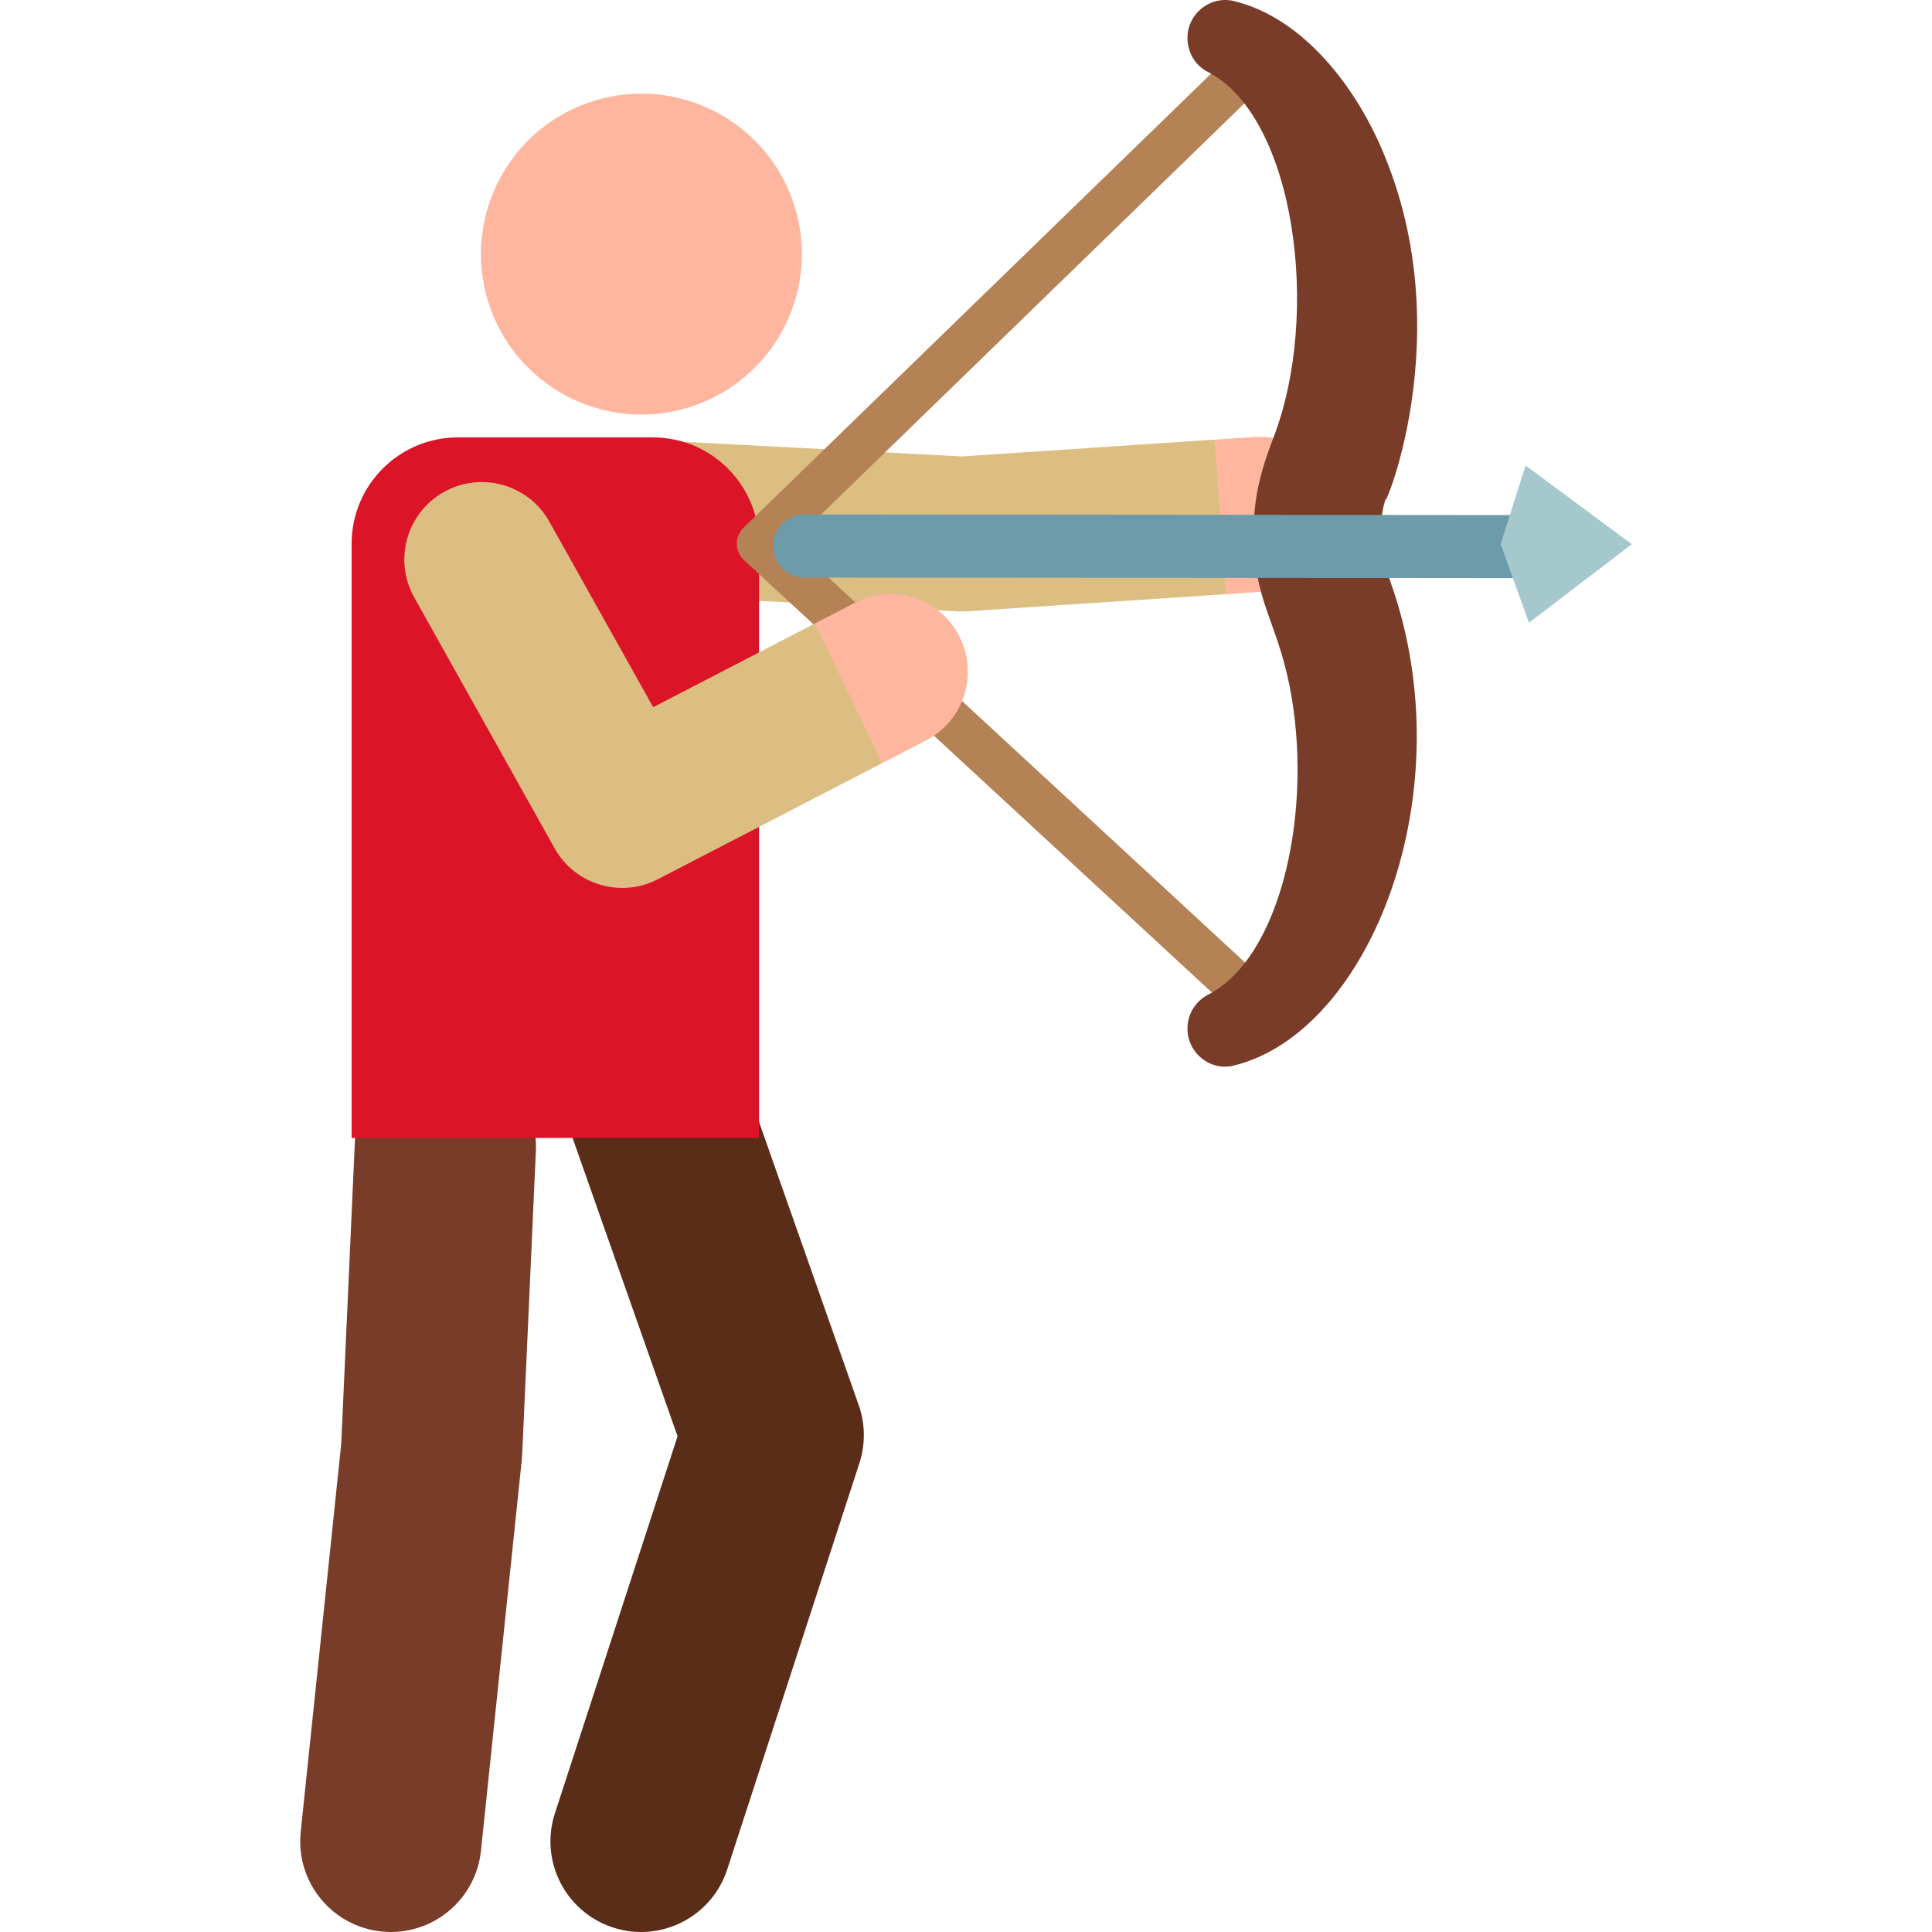 <svg id="Layer_1" enable-background="new 0 0 511.928 511.928" height="512" viewBox="0 0 511.928 511.928" width="512" xmlns="http://www.w3.org/2000/svg"><g><g id="XMLID_1057_"><path d="m101.064 511.792c-13.189-1.378-22.764-13.186-21.387-26.375l10.744-102.863 3.601-79.821c.598-13.248 11.821-23.501 25.069-22.904 13.247.598 23.502 11.821 22.904 25.069l-3.633 80.528c-.021.472-.056.943-.105 1.412l-10.817 103.567c-1.372 13.133-13.132 22.77-26.376 21.387z" fill="#783c28"/></g><g id="XMLID_1061_"><g><path d="m329.48 137.428-7.607-20.942-67.016 4.451-88.41-4.643c-11.33-.593-20.979 8.1-21.574 19.421-.594 11.32 8.101 20.979 19.421 21.574l89.629 4.707c.359.018.717.028 1.077.028.453 0 .908-.015 1.36-.045l68.427-4.543z" fill="#dcbe82"/></g></g><g id="XMLID_104_"><g><path d="m354.151 134.913c-.751-11.311-10.552-19.874-21.841-19.121l-10.437.693 2.912 40.949 10.244-.68c11.313-.751 19.873-10.529 19.122-21.841z" fill="#ffb69e"/></g></g><g id="XMLID_1060_"><path d="m162.438 510.744c-12.611-4.103-19.507-17.651-15.405-30.261l32.503-99.907-32.319-91.829c-4.403-12.509 2.169-26.218 14.678-30.62 12.509-4.403 26.219 2.169 30.62 14.678l35.018 99.498c1.751 4.974 1.815 10.386.183 15.4l-35.018 107.638c-4.096 12.591-17.637 19.51-30.26 15.403z" fill="#5a2d19"/></g><g><path d="m172.947 115.893h-51.599c-15.562 0-28.178 12.615-28.178 28.178v157.464h107.955v-157.464c0-15.563-12.616-28.178-28.178-28.178z" fill="#dc1428"/></g><ellipse cx="169.866" cy="67.343" fill="#ffb69e" rx="42.495" ry="42.495" transform="matrix(.969 -.249 .249 .969 -11.412 44.37)"/><g><g><path d="m330.092 271.286-132.972-122.882c-1.19-1.1-1.875-2.64-1.895-4.26s.627-3.177 1.789-4.306l132.545-128.726 8.221 8.465-128.077 124.388 128.398 118.655z" fill="#b48255"/></g></g><g><path d="m314.647 272.481c0-3.802 2.169-7.235 5.552-8.97 19.306-9.905 27.99-49.172 21.483-81.866-3.613-17.696-9.426-22.352-9.518-40.329.005-9.305 1.847-16.331 5.009-24.69 13.222-33.469 5.723-86.031-17.15-97.581-3.354-1.694-5.376-5.23-5.376-8.988 0-6.497 6.086-11.315 12.395-9.763 18.135 4.46 32.506 22.622 40.067 41.534 20.659 50.908-3.837 100.874.554 88.793-1.142 3.245-1.854 6.447-1.877 10.695-.024 5.59 1.301 9.162 2.71 13.029 19.755 55.598-5.576 119.27-41.62 128.011-6.246 1.515-12.229-3.37-12.229-9.797z" fill="#783c28"/></g><g><g><path d="m204.833 144.661c.004-4.616 3.75-8.355 8.366-8.351l192.819.174-.016 16.718-192.818-.174c-4.616-.005-8.355-3.751-8.351-8.367z" fill="#6c9baa"/></g></g><g id="XMLID_1052_"><g><path d="m232.314 178.946-16.385-13.741-42.851 22.182-27.5-49.145c-5.535-9.893-18.044-13.424-27.935-7.889-9.893 5.535-13.425 18.043-7.889 27.935l37.203 66.484c5.434 9.711 17.557 13.274 27.348 8.205l59.467-30.783z" fill="#dcbe82"/></g></g><g id="XMLID_102_"><g><path d="m233.771 202.195 11.595-6.002c10.067-5.211 14.004-17.597 8.792-27.664-5.21-10.066-17.595-14.004-27.664-8.792l-10.565 5.469z" fill="#ffb69e"/></g></g><path d="m404.242 123.345-6.608 20.825 7.49 20.839 27.259-20.805z" fill="#a5c8cd"/></g></svg>